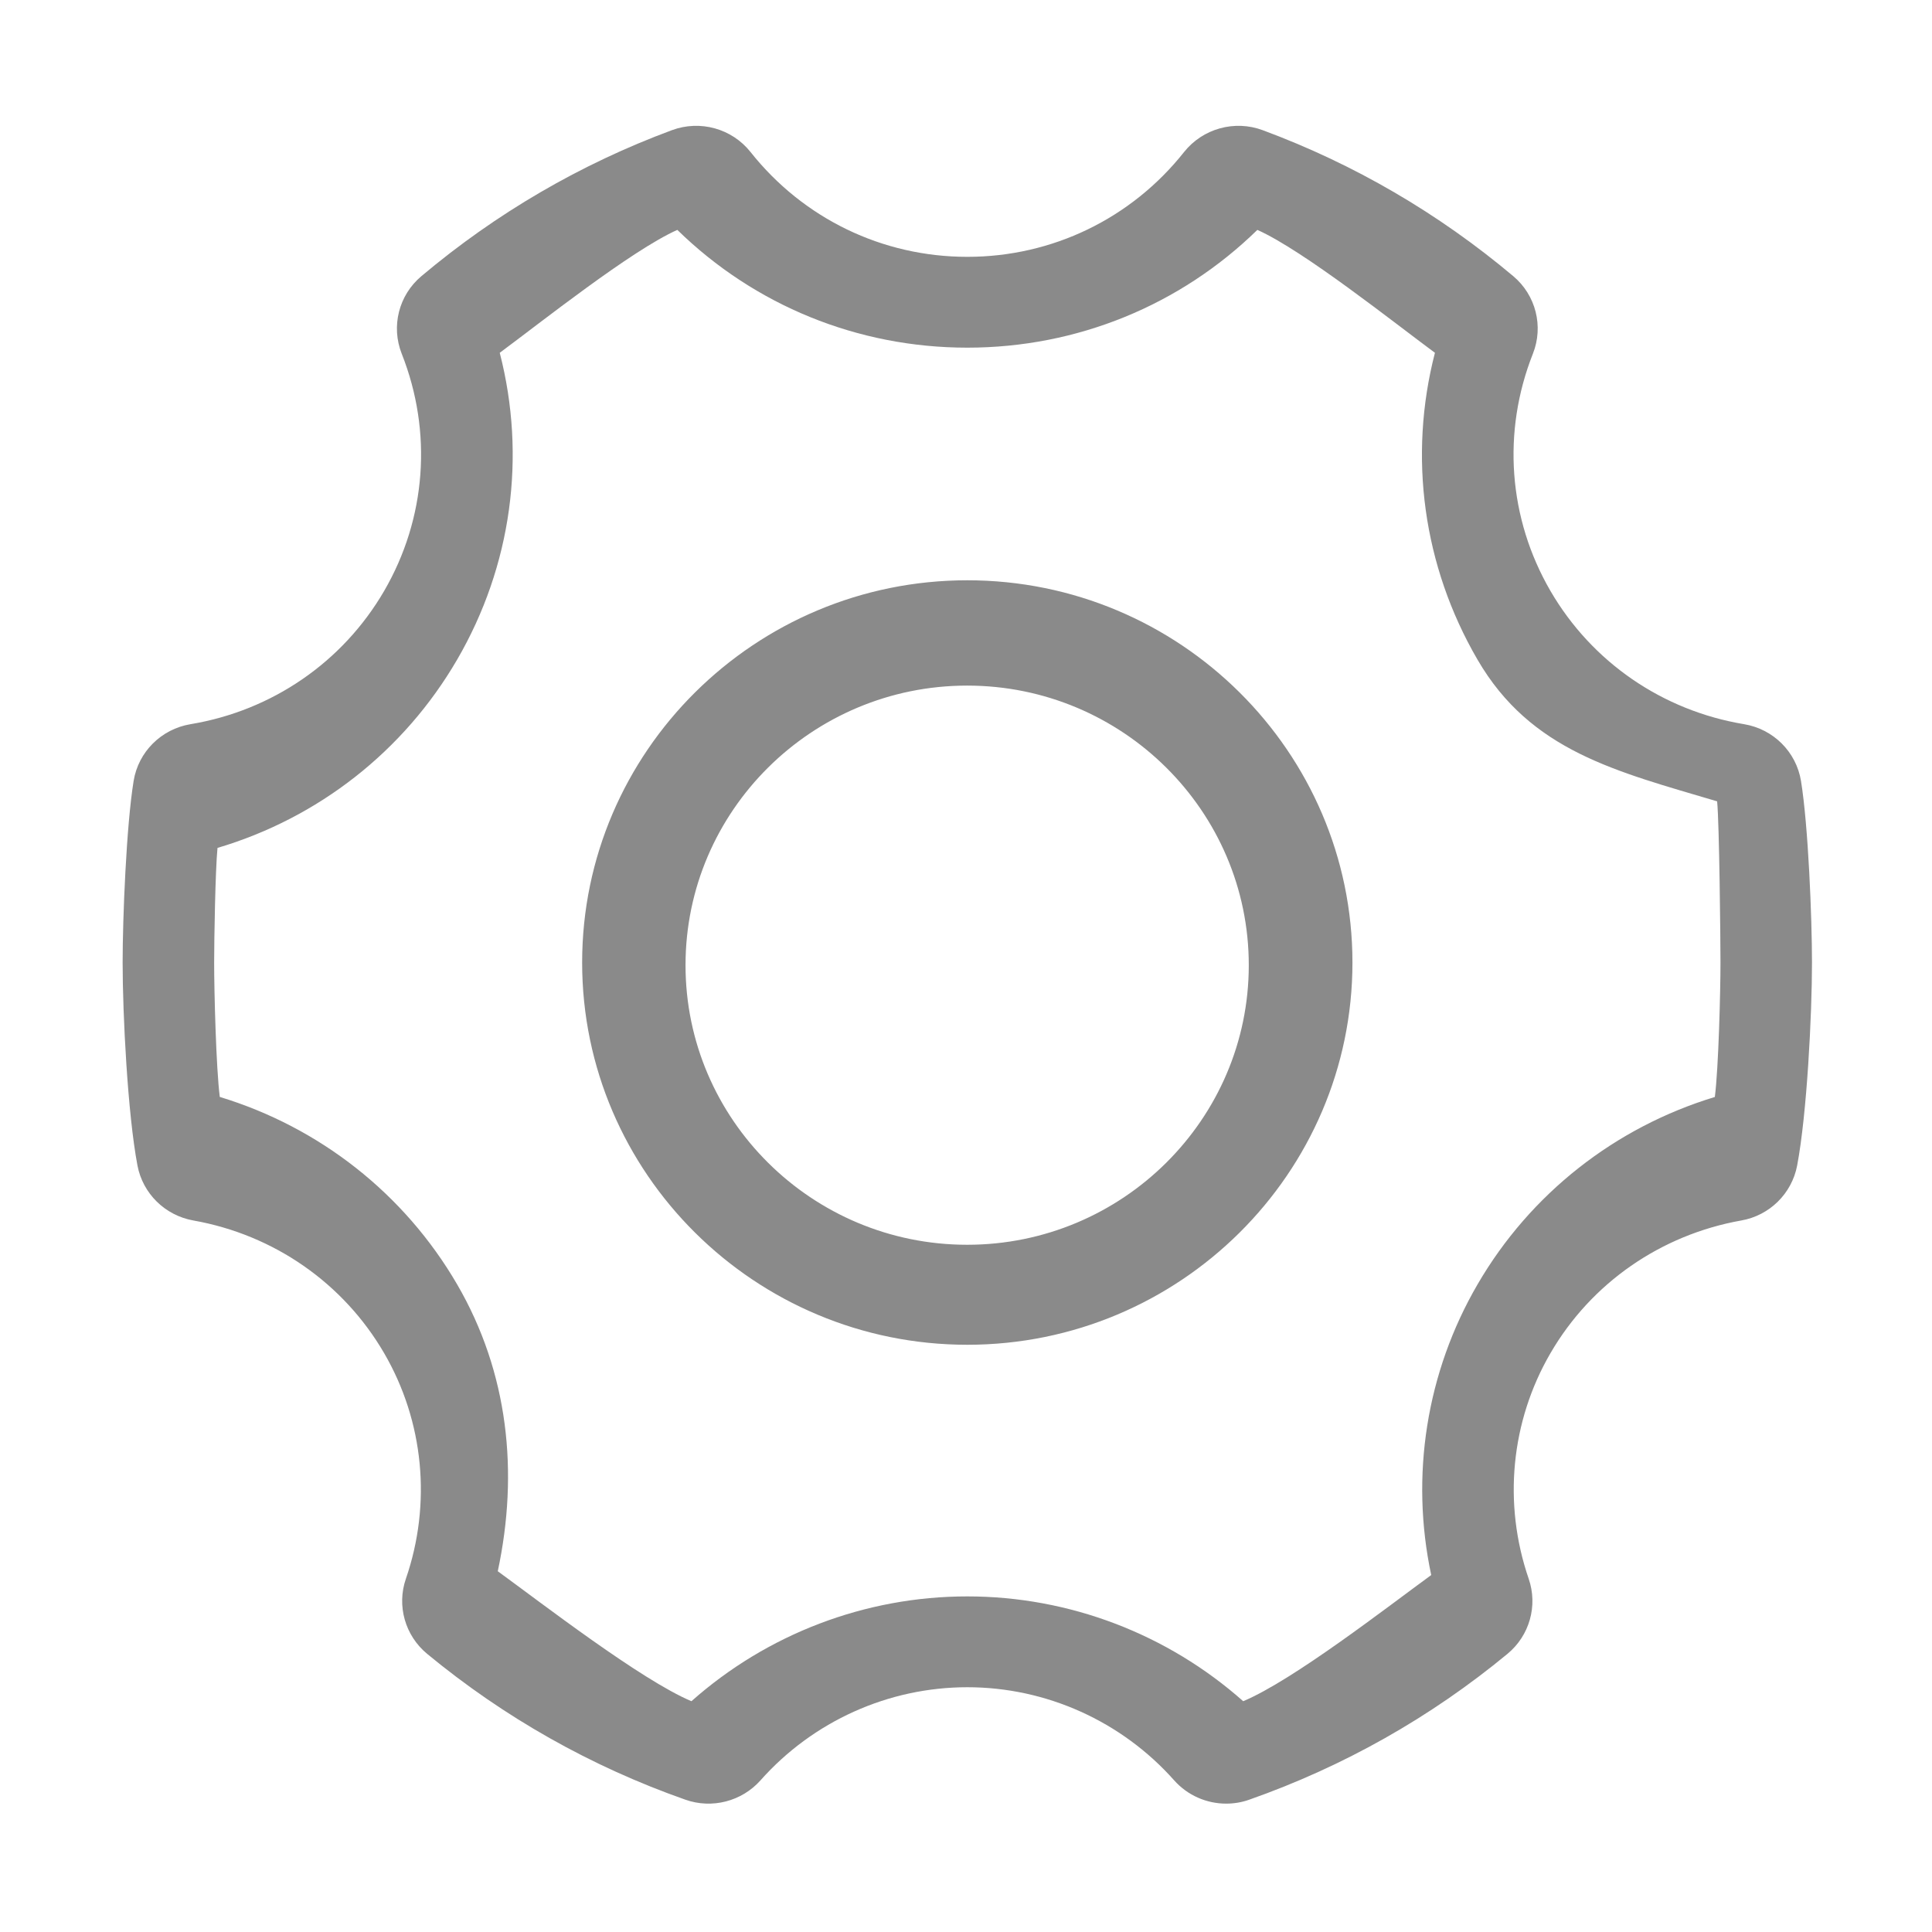 <?xml version="1.0" standalone="no"?><!DOCTYPE svg PUBLIC "-//W3C//DTD SVG 1.1//EN" "http://www.w3.org/Graphics/SVG/1.1/DTD/svg11.dtd"><svg class="icon" width="25px" height="25.00px" viewBox="0 0 1024 1024" version="1.1" xmlns="http://www.w3.org/2000/svg"><path fill="#8a8a8a" d="M649.882 955.961c-10.347 0-20.428-4.347-27.521-12.314-27.884-31.381-67.839-49.379-109.665-49.379-41.802 0-81.782 17.998-109.641 49.379-9.934 11.125-25.674 15.204-39.786 10.226-50.011-17.587-96.063-43.6-136.894-77.313-11.683-9.666-16.176-25.503-11.245-39.786 13.724-39.833 9.521-83.409-11.537-119.599-21.594-37.114-58.44-62.74-101.091-70.292-15.01-2.672-26.791-14.234-29.633-29.1-5.223-27.494-7.869-80.202-7.869-107.6 0-23.731 1.967-72.624 5.829-96.282 2.502-15.4 14.647-27.495 30.167-30.07 43.283-7.19 80.689-32.936 102.598-70.585 22.345-38.45 25.746-84.283 9.326-125.769-5.733-14.524-1.554-31.041 10.42-41.097 39.689-33.398 84.356-59.436 132.788-77.384 14.963-5.538 31.795-0.874 41.68 11.586 28.005 35.292 69.88 55.549 114.888 55.549 45.007 0 86.906-20.257 114.888-55.549 9.91-12.46 26.791-17.123 41.68-11.586 48.457 17.973 93.124 44.011 132.812 77.384 11.951 10.056 16.152 26.573 10.396 41.097-16.419 41.487-13.02 87.32 9.326 125.769 21.909 37.648 59.314 63.395 102.598 70.585 15.497 2.575 27.642 14.67 30.166 30.07 3.862 23.707 5.83 72.599 5.83 96.282 0 27.398-2.648 80.105-7.869 107.6-2.842 14.865-14.622 26.476-29.633 29.1-42.652 7.578-79.523 33.179-101.091 70.292-21.059 36.19-25.26 79.766-11.561 119.599 4.929 14.306 0.462 30.12-11.222 39.786-40.806 33.712-86.882 59.726-136.893 77.313C658.115 955.304 653.986 955.961 649.882 955.961zM512.697 846.126c54.117 0 106.143 19.989 146.22 55.549 26.524-11.124 76.438-49.938 99.659-66.867-11.173-52.441-2.648-107.336 24.556-154.068 27.932-48.043 72.891-83.261 125.768-99.318 1.968-15.52 2.987-55.913 2.987-71.24 0-11.902-0.607-73.45-1.772-85.449-53.387-15.885-98.759-26.523-127.007-75.101-28.93-49.744-36.75-107.722-22.565-162.64-21.642-15.982-69.662-54.214-94.121-65.144-40.904 39.955-95.554 62.423-153.726 62.423-58.173 0-112.824-22.468-153.702-62.423-24.459 10.93-72.503 49.162-94.121 65.144 14.161 54.918 6.339 112.896-22.588 162.64-28.272 48.578-73.621 83.943-127.008 99.78-1.167 11.998-1.773 48.869-1.773 60.771 0 15.326 1.02 55.719 2.987 71.216 52.877 16.079 97.836 51.297 125.793 99.341 27.18 46.732 32.742 99.634 21.545 152.051 23.244 16.905 76.123 57.758 102.646 68.883C406.554 866.115 458.556 846.126 512.697 846.126zM512.697 712.754c-112.557 0-204.15-90.889-204.15-202.571 0-111.731 91.594-202.62 204.15-202.62 112.554 0 204.126 90.89 204.126 202.62C716.822 621.864 625.252 712.754 512.697 712.754zM512.623 363.38c-82.315 0-149.28 66.455-149.28 148.188 0 81.684 66.964 148.187 149.28 148.187 82.292 0 149.257-66.503 149.257-148.187C661.881 429.835 594.915 363.38 512.623 363.38z" /></svg>
